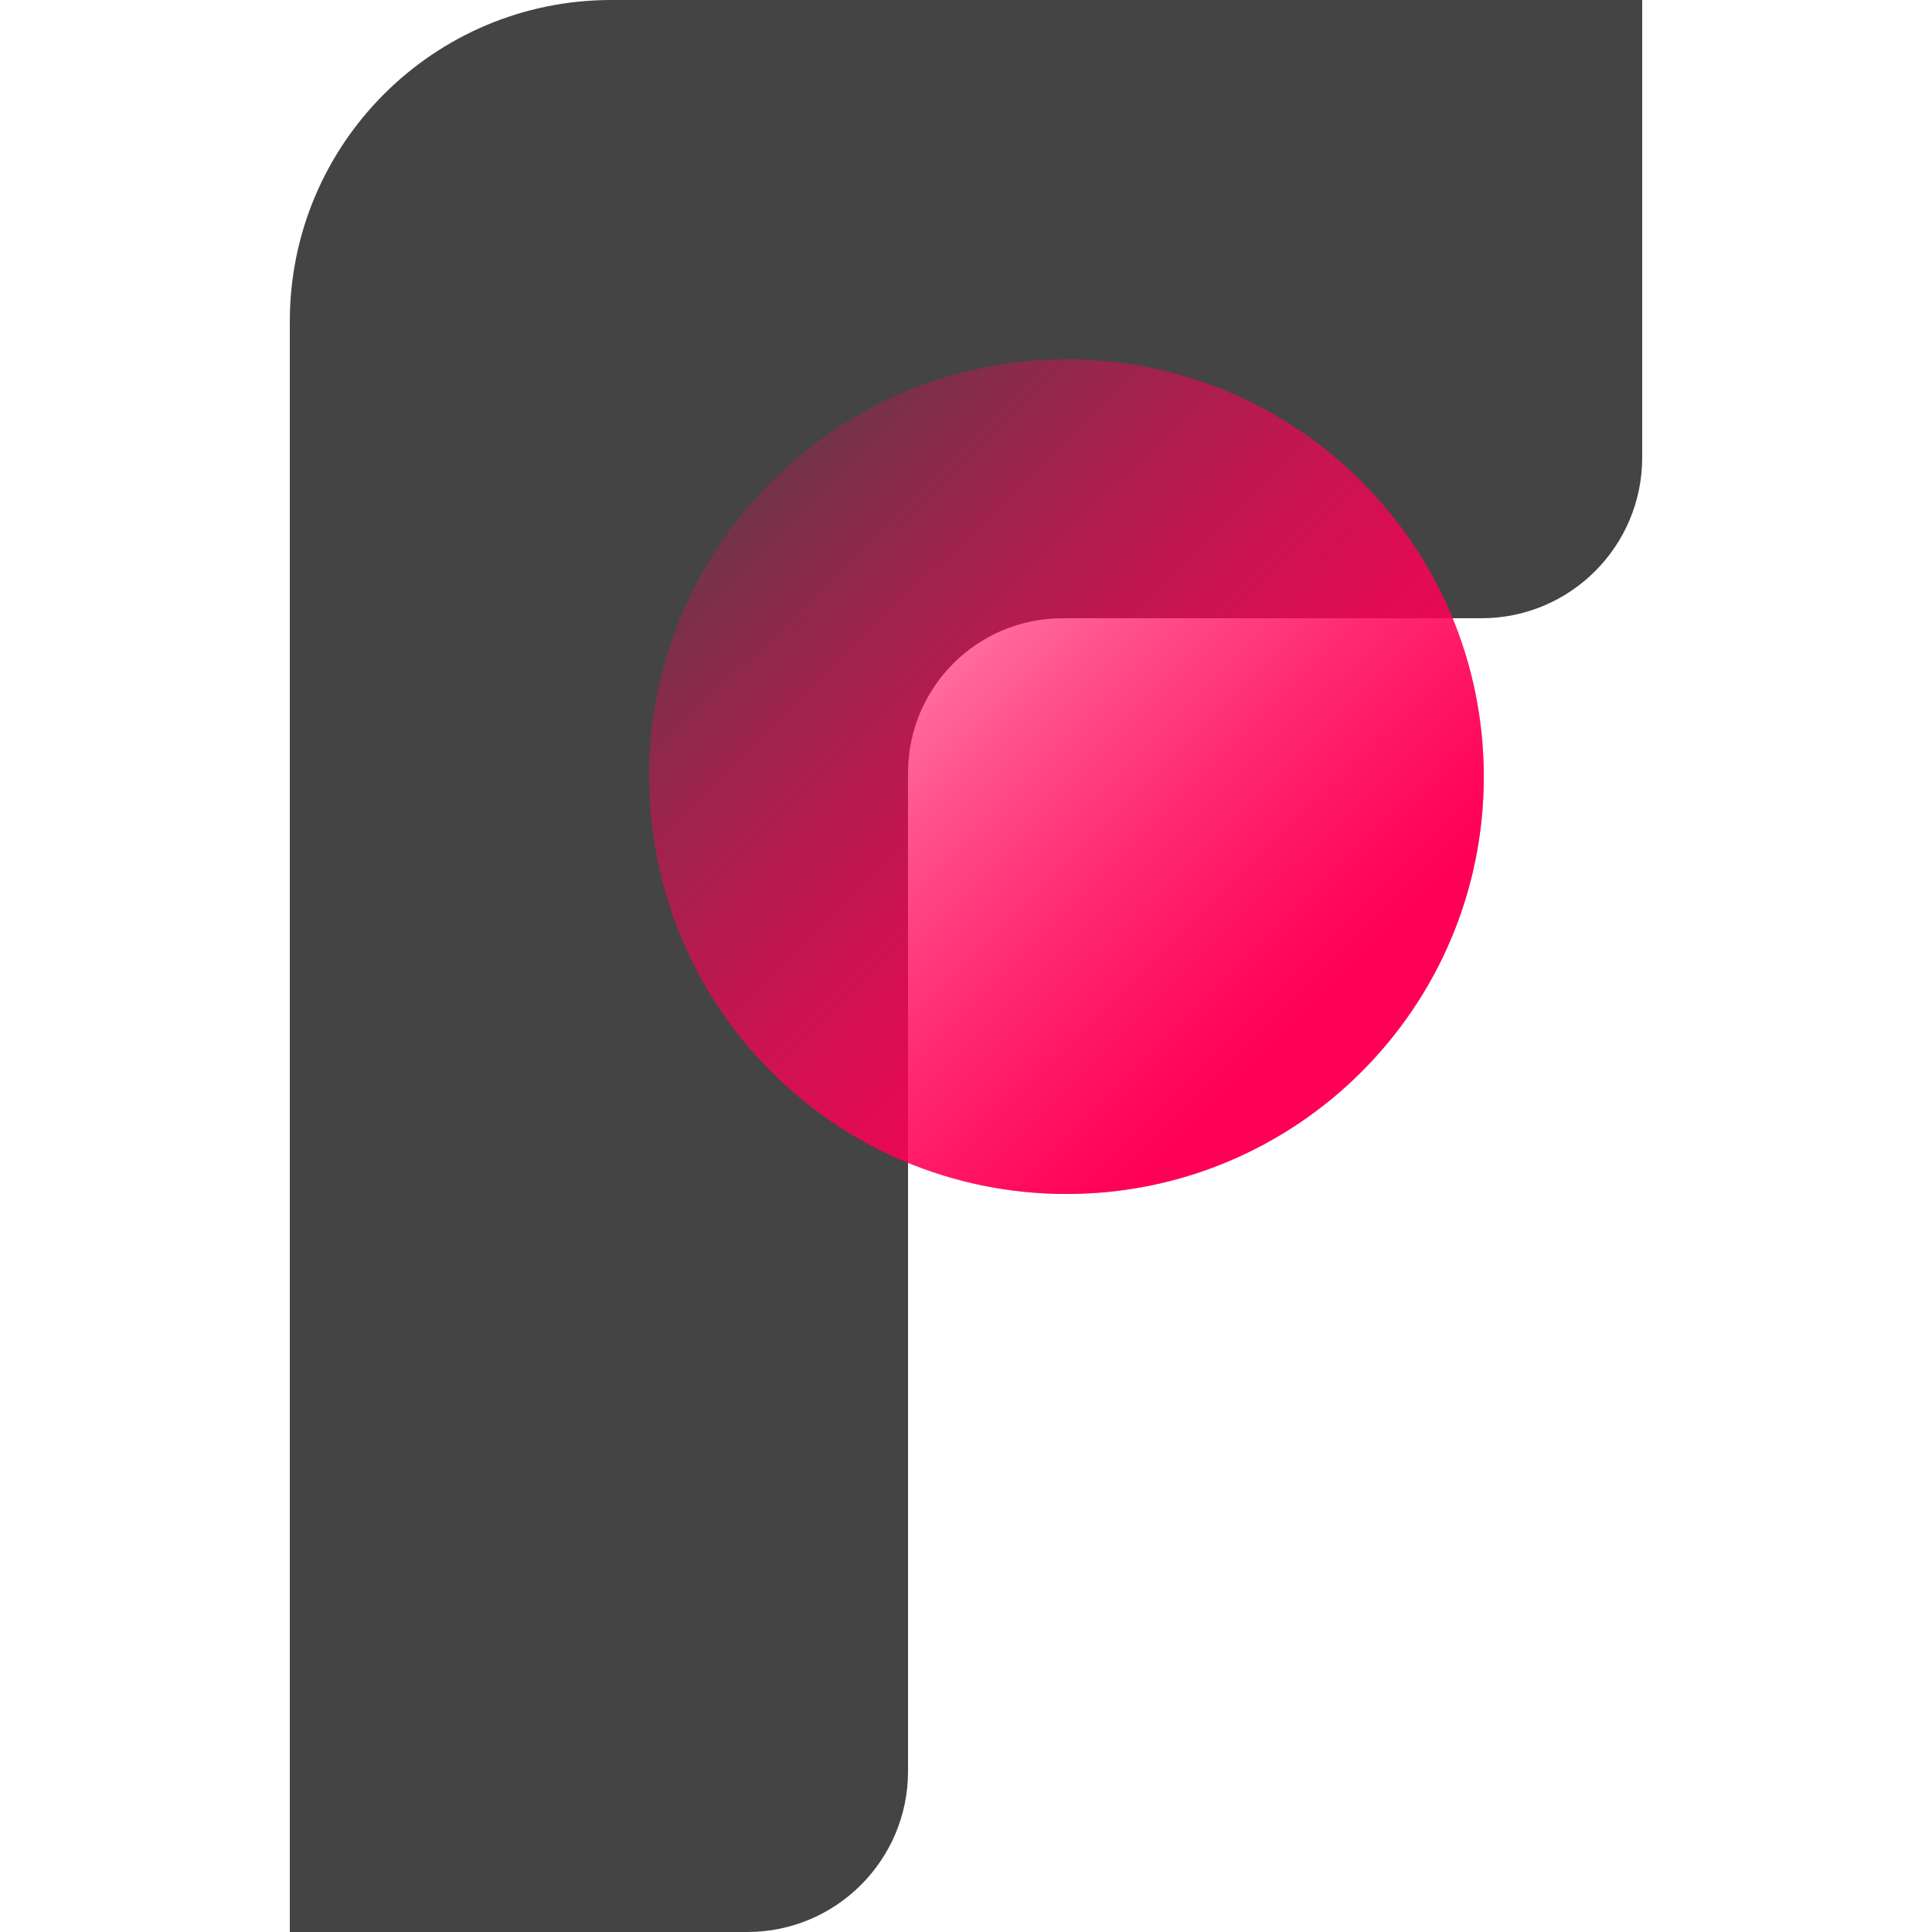 <svg width="20" height="20" viewBox="0 0 20 20" fill="none" xmlns="http://www.w3.org/2000/svg">
<path d="M3 3.328C3 1.49 4.49 0 6.328 0H17V4.736C17 5.655 16.255 6.4 15.336 6.4H11C10.116 6.4 9.4 7.116 9.4 8V18.336C9.4 19.255 8.655 20 7.736 20H3V3.328Z" fill="#444"/>
<path d="M6.72 8.04C6.72 10.426 8.654 12.36 11.04 12.36C13.426 12.36 15.36 10.426 15.36 8.04C15.36 5.654 13.426 3.72 11.04 3.72C8.654 3.72 6.72 5.654 6.72 8.04Z" fill="url(#front-gradient)"/>
<path opacity="0.5" d="M6.72 8.04C6.72 10.426 8.654 12.36 11.04 12.36C13.426 12.36 15.36 10.426 15.36 8.04C15.36 5.654 13.426 3.72 11.04 3.72C8.654 3.72 6.72 5.654 6.72 8.04Z" fill="url(#front-gradient2)"/>
<defs>
<linearGradient id="front-gradient" x1="7.998" y1="4.802" x2="14.494" y2="11.343" gradientUnits="userSpaceOnUse">
<stop stop-color="#FF0057" stop-opacity="0.16"/>
<stop offset="0.861" stop-color="#FF0057"/>
</linearGradient>
<linearGradient id="front-gradient2" x1="7.998" y1="4.802" x2="14.494" y2="11.343" gradientUnits="userSpaceOnUse">
<stop stop-color="#FF0057" stop-opacity="0.16"/>
<stop offset="0.861" stop-color="#FF0057"/>
</linearGradient>
</defs>
</svg>
